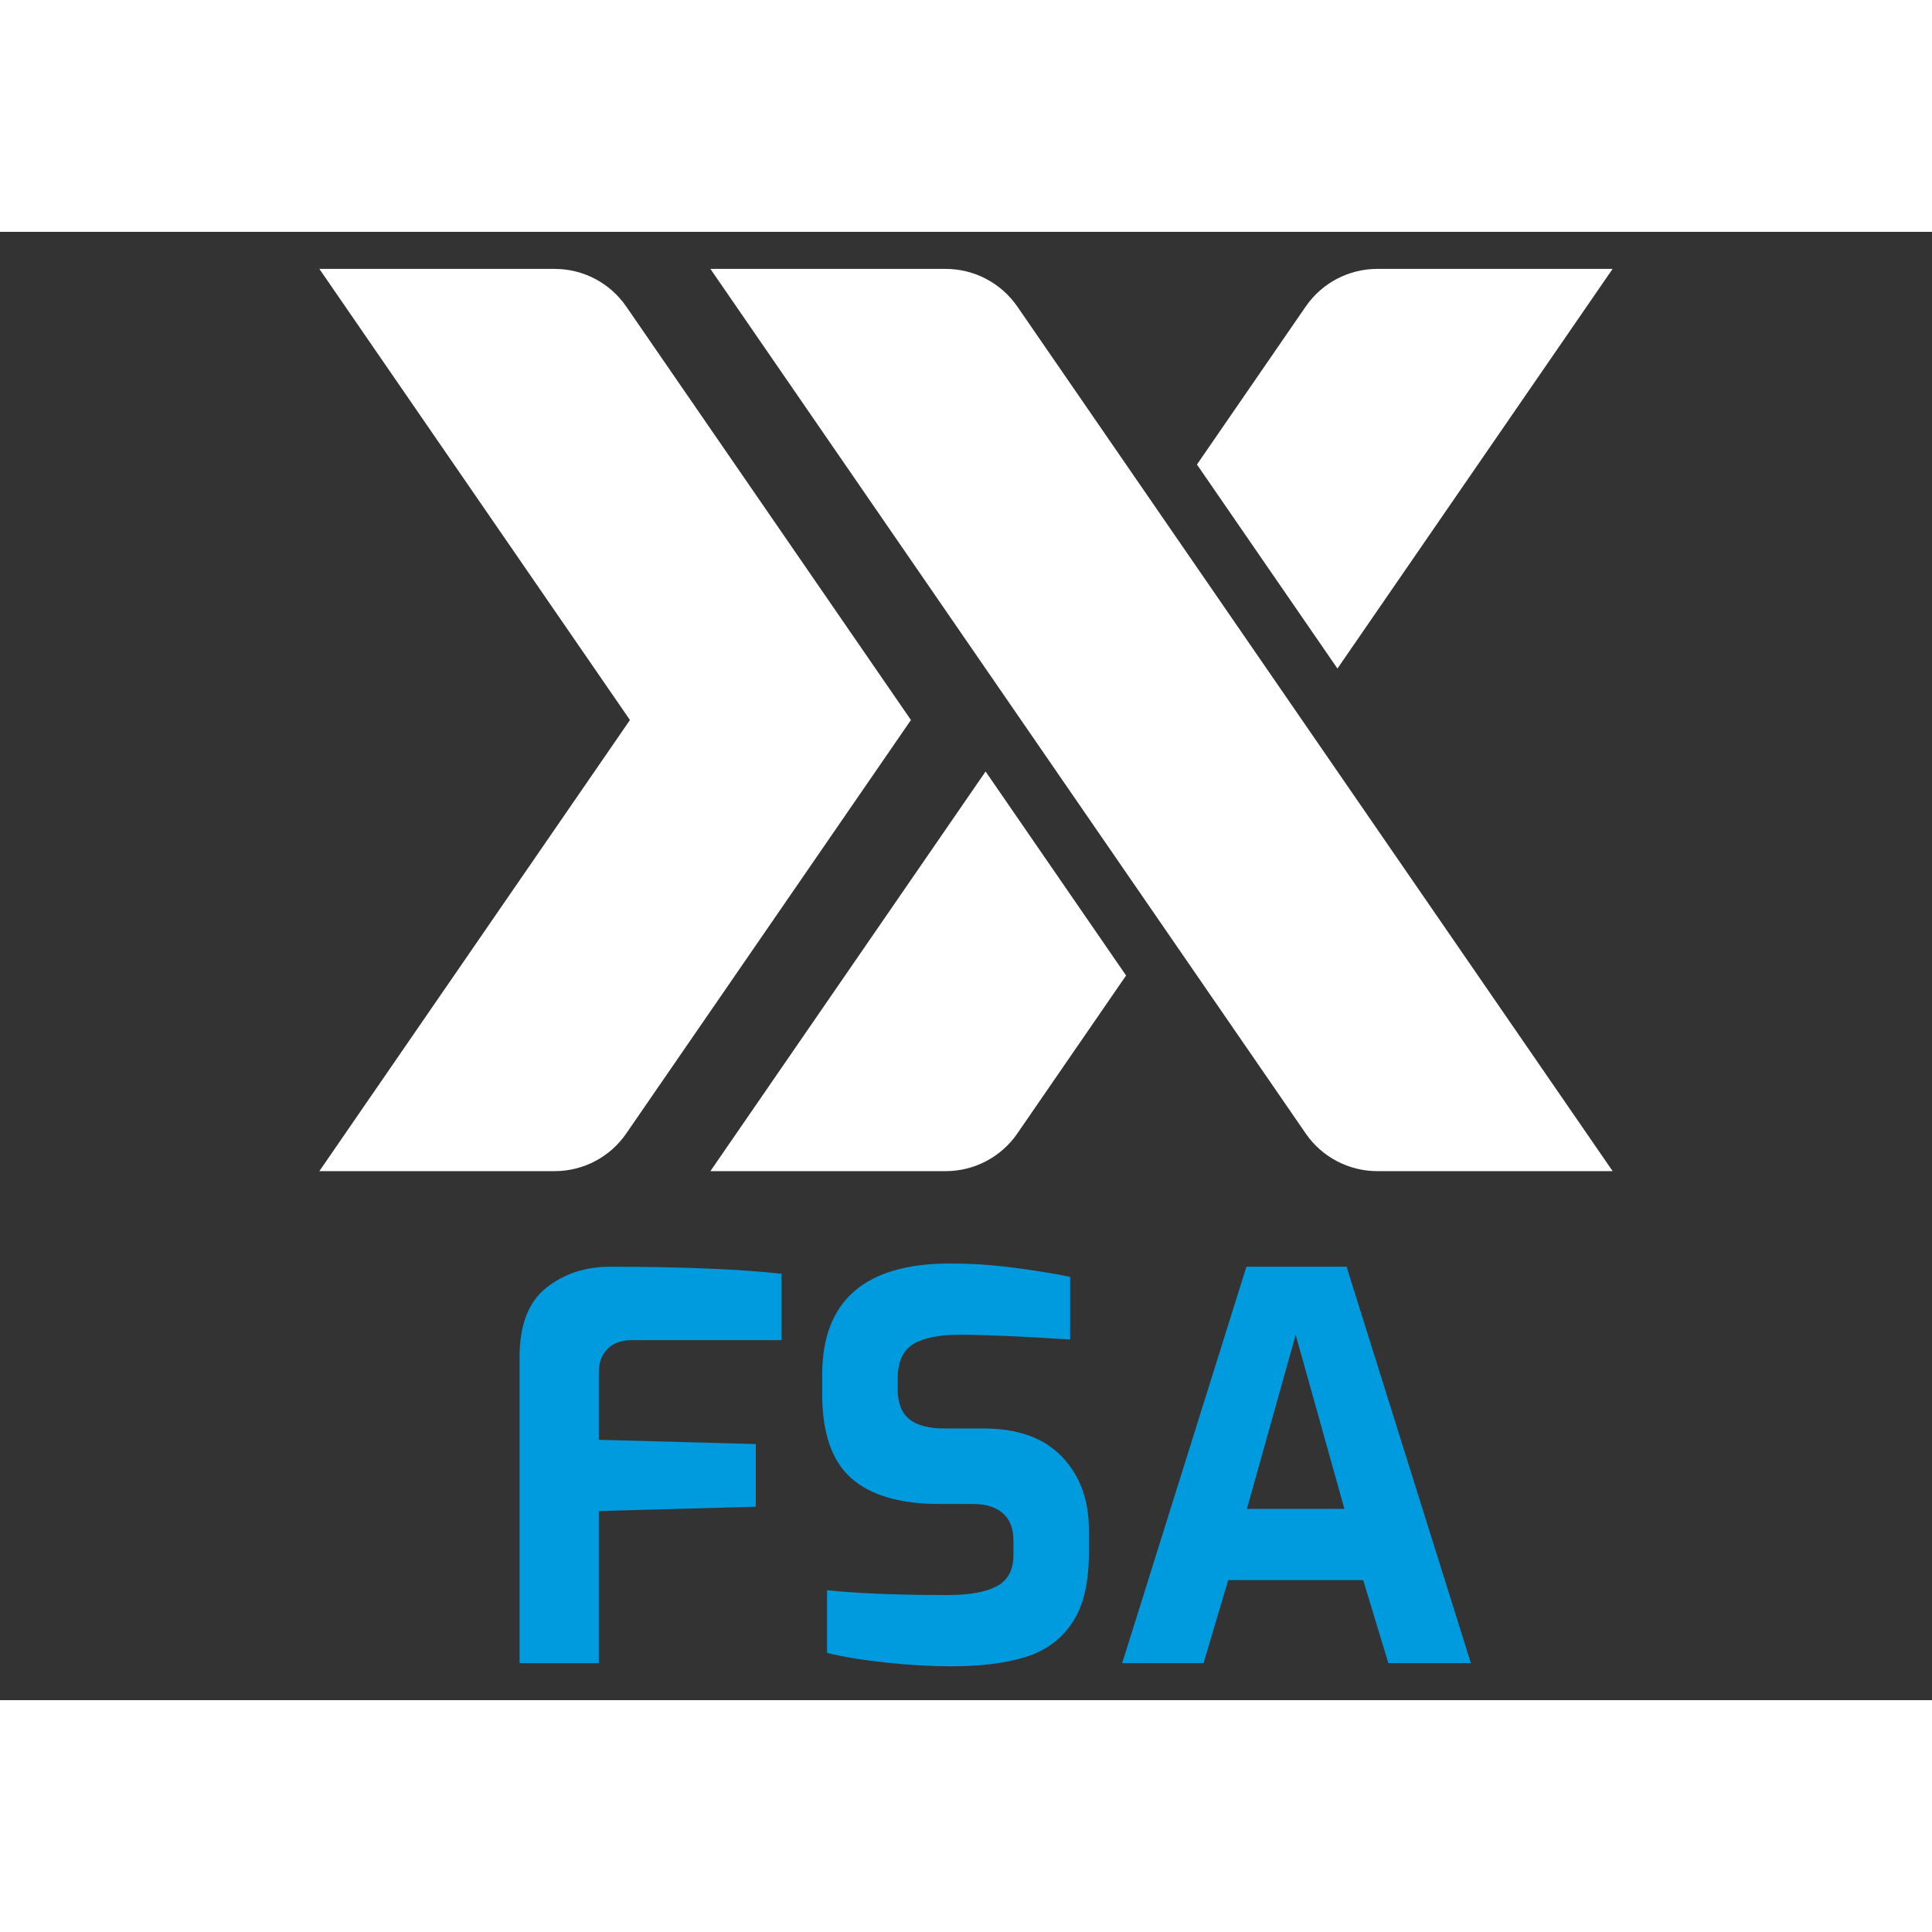 <?xml version="1.0" encoding="iso-8859-1"?>
<!-- Generator: Adobe Illustrator 24.0.2, SVG Export Plug-In . SVG Version: 6.00 Build 0)  -->
<svg version="1.1" id="Layer_1" xmlns="http://www.w3.org/2000/svg" xmlns:xlink="http://www.w3.org/1999/xlink" x="0px" y="0px"
	 width="65px" height="65px" viewBox="0 0 50 38" enable-background="new 0 0 50 38" xml:space="preserve">
<rect x="0" y="0" width="50" height="38" fill="#333333" stroke="none"/>
<g>
	<path fill="#FFFFFF" d="M8.265,24.309h6.09c0.74,0,1.433-0.364,1.852-0.974l3.733-5.421l3.635-5.28l-3.635-5.28l-3.733-5.421
		c-0.42-0.61-1.112-0.974-1.852-0.974h-6.09l8.038,11.675L8.265,24.309z"/>
	<path fill="#FFFFFF" d="M26.328,1.933l15.407,22.376h-6.09c-0.74,0-1.433-0.364-1.852-0.973L18.385,0.959h6.09
		C25.214,0.959,25.908,1.324,26.328,1.933"/>
	<path fill="#FFFFFF" d="M41.734,0.959h-6.09c-0.74,0-1.432,0.364-1.852,0.974l-2.815,4.089l3.636,5.28L41.734,0.959z"/>
	<path fill="#FFFFFF" d="M18.385,24.309h6.09c0.74,0,1.433-0.364,1.853-0.974l2.815-4.089l-3.636-5.28L18.385,24.309z"/>
</g>
<g>
	<path fill="#009ADE" d="M13.446,29.126c0-0.832,0.229-1.43,0.687-1.795c0.457-0.365,1.01-0.548,1.656-0.548
		c1.839,0,3.317,0.061,4.436,0.181v1.719h-3.867c-0.277,0-0.49,0.076-0.638,0.229s-0.222,0.349-0.222,0.589v1.761l4.062,0.11v1.622
		l-4.062,0.111v3.937h-2.052V29.126z"/>
	<path fill="#009ADE" d="M22.928,37.027c-0.601-0.064-1.108-0.147-1.524-0.25v-1.621c0.822,0.083,1.862,0.124,3.119,0.124
		c0.563,0,0.988-0.076,1.275-0.229c0.286-0.152,0.43-0.423,0.43-0.811v-0.375c0-0.305-0.091-0.538-0.271-0.699
		c-0.181-0.162-0.437-0.243-0.77-0.243h-0.873c-1.017,0-1.777-0.222-2.28-0.665c-0.504-0.443-0.756-1.169-0.756-2.177v-0.499
		c0-1.922,1.104-2.883,3.313-2.883c0.518,0,1.053,0.034,1.607,0.104s1.054,0.15,1.497,0.243v1.621
		c-1.266-0.083-2.223-0.124-2.869-0.124c-0.526,0-0.924,0.081-1.192,0.242c-0.268,0.162-0.401,0.46-0.401,0.895v0.277
		c0,0.351,0.099,0.607,0.298,0.769c0.198,0.162,0.501,0.243,0.908,0.243h1.012c0.887,0,1.563,0.242,2.03,0.728s0.7,1.121,0.7,1.906
		v0.582c0,0.776-0.144,1.379-0.43,1.809s-0.688,0.726-1.206,0.888c-0.518,0.161-1.16,0.242-1.927,0.242
		C24.093,37.124,23.528,37.092,22.928,37.027z"/>
	<path fill="#009ADE" d="M32.257,26.783h2.592l3.217,10.258H35.93l-0.651-2.148h-3.493l-0.638,2.148h-2.106L32.257,26.783z
		 M34.793,33.049l-1.261-4.505l-1.262,4.505H34.793z"/>
</g>
</svg>
